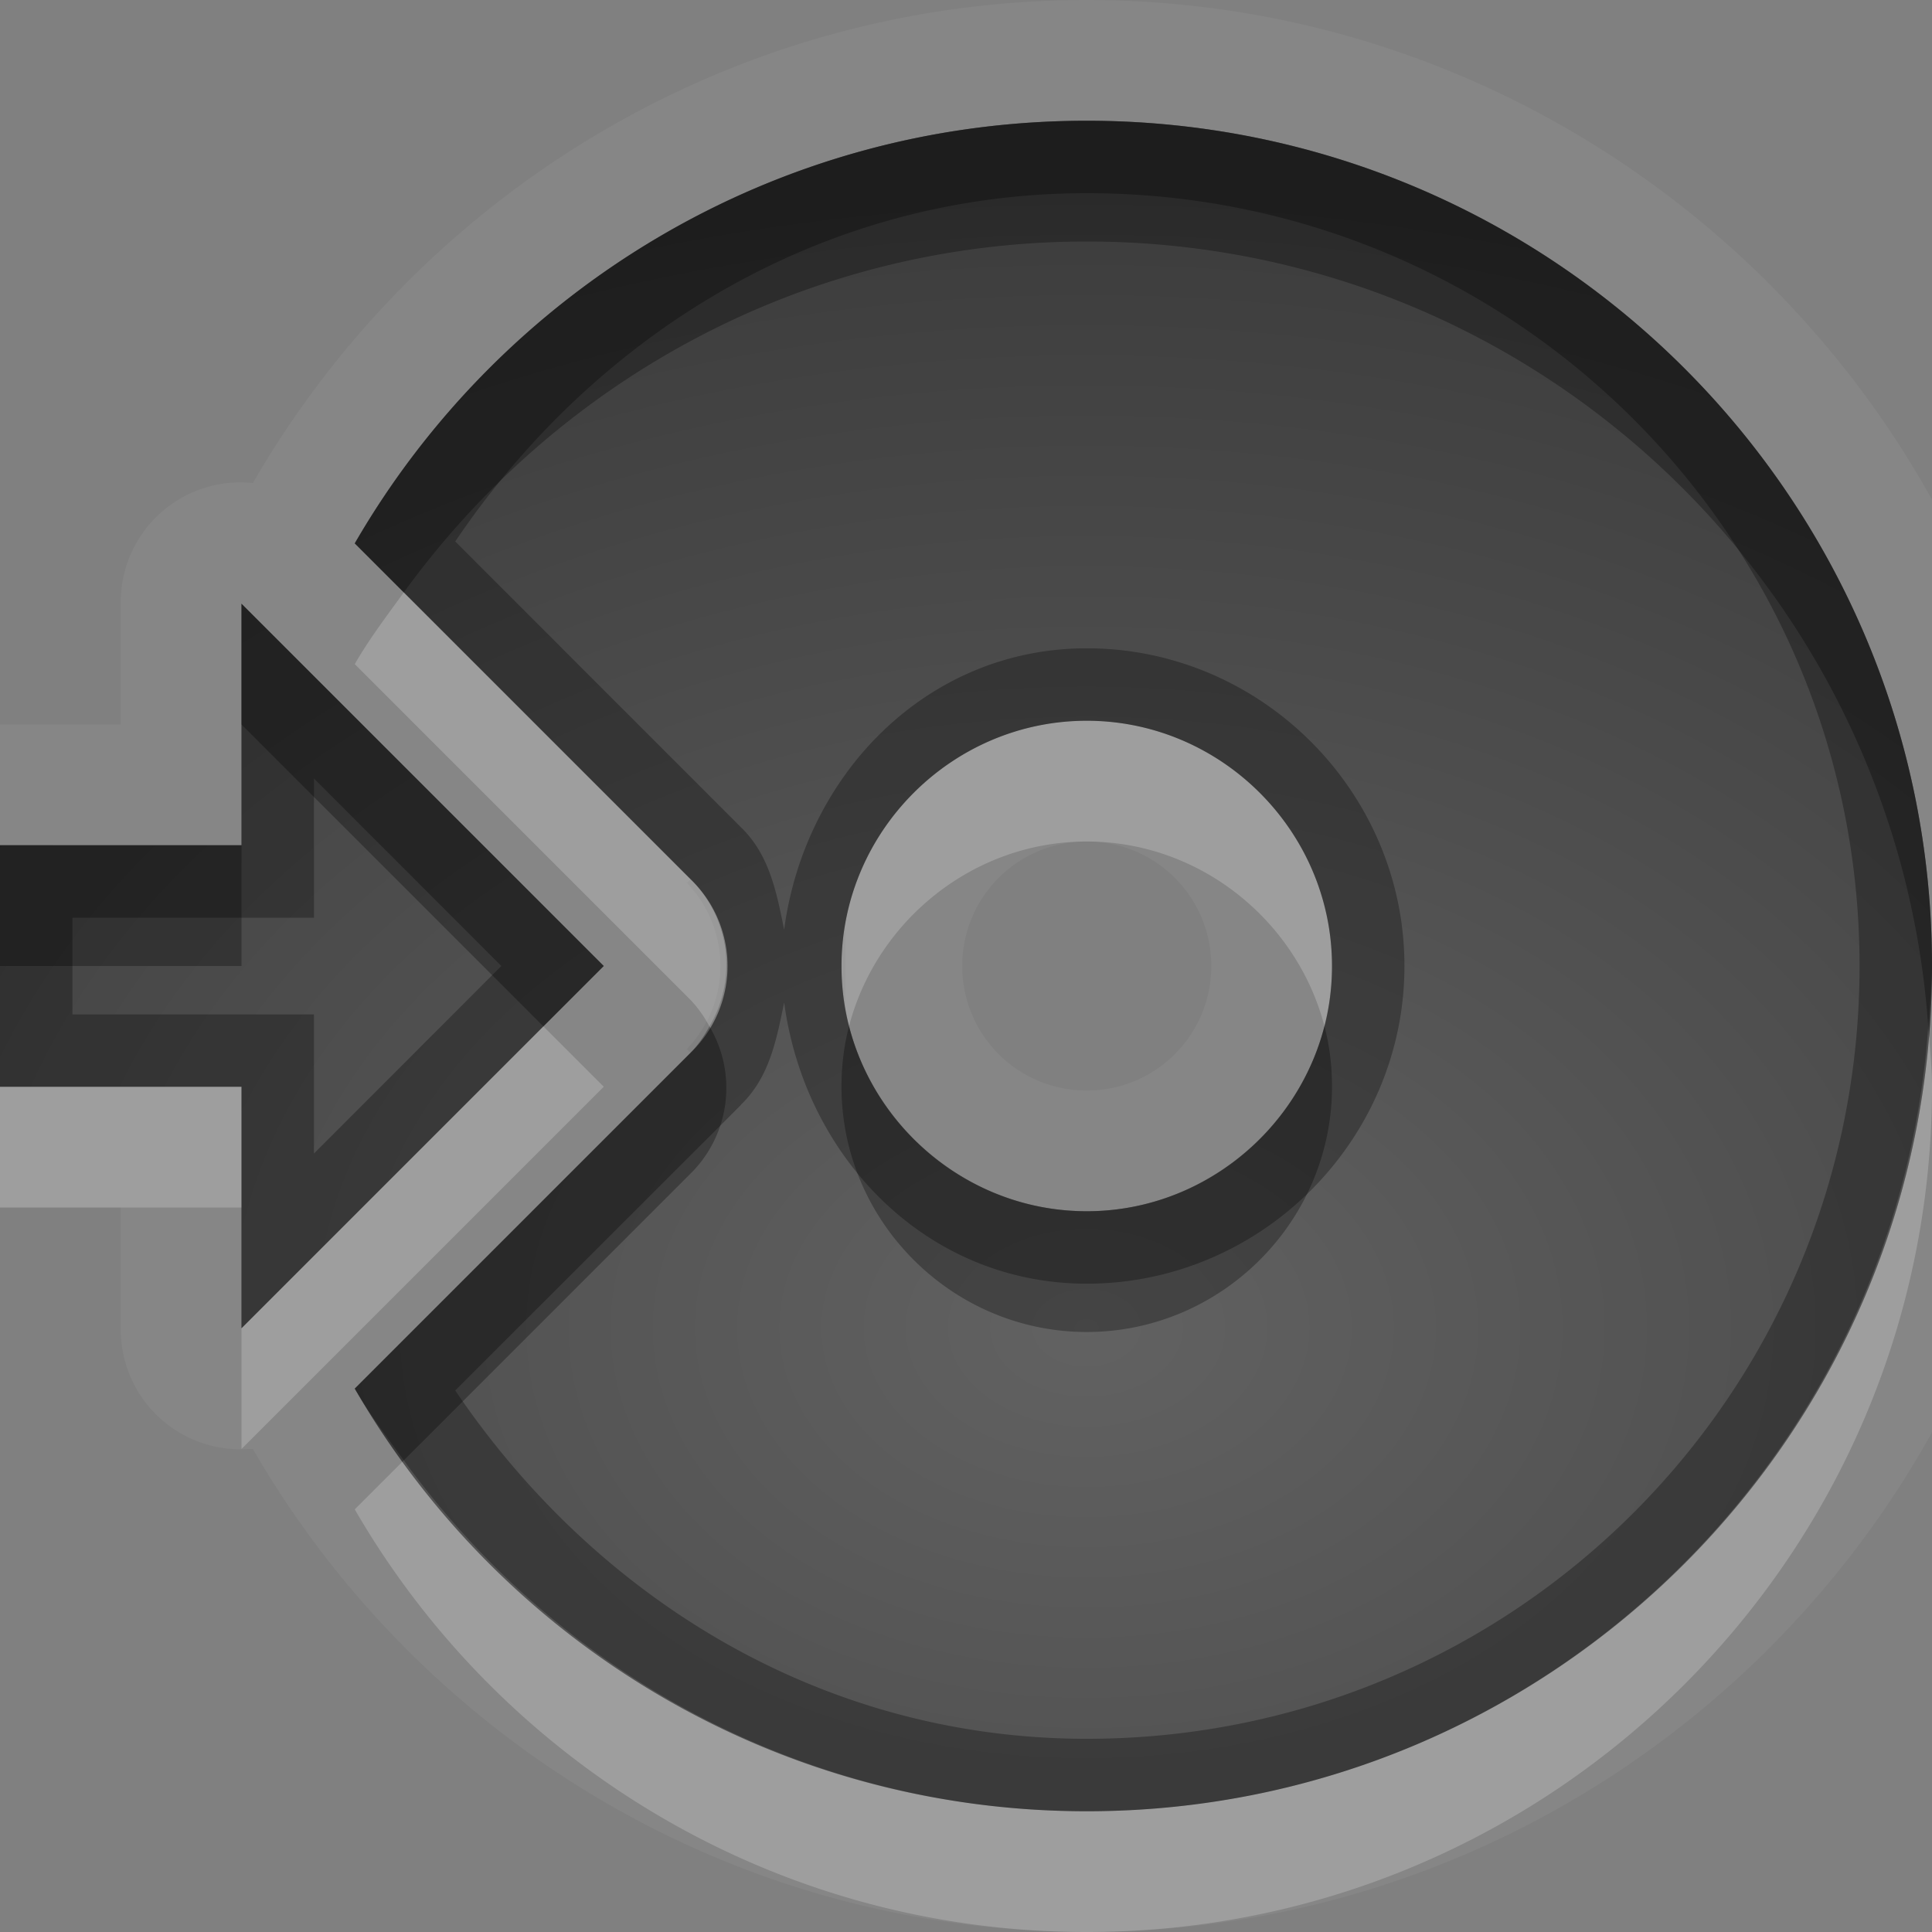 <?xml version="1.0" encoding="UTF-8" standalone="no"?>
<svg xmlns="http://www.w3.org/2000/svg" xmlns:xlink="http://www.w3.org/1999/xlink" xmlns:sodipodi="http://sodipodi.sourceforge.net/DTD/sodipodi-0.dtd" xmlns:inkscape="http://www.inkscape.org/namespaces/inkscape" width="16" height="16" version="1.0">
 <rect width="100%" height="100%" fill="#808080" stroke="none"/>
 <defs id="defs4">
  <linearGradient gradientUnits="userSpaceOnUse" y2="19.387" x2="0" y1="0.922" gradientTransform="scale(0.922,1.085)" id="linearGradient4206">
   <stop id="stop4208" stop-opacity="0.235"/>
   <stop id="stop4210" offset="1" stop-opacity="0.549"/>
  </linearGradient>
  <linearGradient inkscape:collect="always" xlink:href="#StandardGradient" id="linearGradient2428" gradientUnits="userSpaceOnUse" gradientTransform="matrix(0.925,0,0,1.087,10.94,-2.002)" y1="3.681" x2="0" y2="16.53"/>
  <linearGradient id="StandardGradient" gradientTransform="scale(0.922,1.085)" y1="0.922" x2="0" y2="19.387" gradientUnits="userSpaceOnUse">
   <stop id="stop3283" stop-opacity="0.863"/>
   <stop offset="1" id="stop2651" stop-opacity="0.471"/>
  </linearGradient>
  <linearGradient inkscape:collect="always" xlink:href="#StandardGradient" id="linearGradient2549" gradientUnits="userSpaceOnUse" gradientTransform="matrix(0.925,0,0,1.087,-2.06,0.998)" y1="0.922" x2="0" y2="17.478"/>
  <linearGradient inkscape:collect="always" xlink:href="#StandardGradient" id="linearGradient2418" gradientUnits="userSpaceOnUse" gradientTransform="matrix(0.925,0,0,1.087,-4.06,-3.002)" y1="0.922" x2="0" y2="17.478"/>
  <linearGradient inkscape:collect="always" xlink:href="#StandardGradient" id="linearGradient2422" gradientUnits="userSpaceOnUse" gradientTransform="matrix(0.925,0,0,1.087,-5.06,-1.002)" y1="0.922" x2="0" y2="17.478"/>
  <linearGradient inkscape:collect="always" xlink:href="#StandardGradient" id="linearGradient2409" gradientUnits="userSpaceOnUse" gradientTransform="matrix(0.925,0,0,1.087,-6.06,-2.002)" y1="3.68" x2="0" y2="15.639"/>
  <linearGradient inkscape:collect="always" xlink:href="#StandardGradient" id="linearGradient2416" gradientUnits="userSpaceOnUse" gradientTransform="matrix(0.925,0,0,1.087,-6.06,-2.002)" y1="2.762" x2="0" y2="15.639"/>
  <linearGradient inkscape:collect="always" xlink:href="#StandardGradient" id="linearGradient2529" gradientUnits="userSpaceOnUse" gradientTransform="matrix(0.925,0,0,1.087,-4.042,0.998)" y1="3.681" x2="0" y2="16.53"/>
  <linearGradient inkscape:collect="always" xlink:href="#StandardGradient" id="linearGradient2942" gradientUnits="userSpaceOnUse" gradientTransform="matrix(0.925,0,0,1.087,-26.06,-2.002)" y1="2.762" x2="0" y2="15.639"/>
  <clipPath id="clipPath2949">
   <path d="m -20,0 0,16 16,0 0,-16 -16,0 z m 3,1 3,0 c 0.554,0 1,0.446 1,1 l 6,0 c 0.554,0 1,0.446 1,1 l -12,0 0,-1 c 0,-0.554 0.446,-1 1,-1 z m -0.5,3 4,0 6,0 1,0 C -5.669,4 -5,4.669 -5,5.5 l 0,4.5 0,1.5 c 0,0.647 -0.396,1.195 -0.969,1.406 l 0,0.156 -0.031,0 0,0.438 c 0,0.831 -0.669,1.5 -1.5,1.5 l -6,0 c -0.831,0 -1.5,-0.669 -1.5,-1.5 l 0,-0.5 -2.5,0 c -0.831,0 -1.5,-0.669 -1.5,-1.5 l 0,-1.5 0,-4.5 C -19,4.669 -18.331,4 -17.5,4 z m 5,2 C -12.777,6 -13,6.223 -13,6.5 l 0,6 c 0,0.277 0.223,0.5 0.5,0.5 l 4,0 c 0.277,0 0.5,-0.223 0.5,-0.5 l 0,-6 C -8,6.223 -8.223,6 -8.5,6 l -4,0 z" id="path2951"/>
  </clipPath>
  <linearGradient inkscape:collect="always" xlink:href="#StandardGradient" id="linearGradient3664" x1="4" x2="15" gradientUnits="userSpaceOnUse" gradientTransform="matrix(0,1.273,-1.273,0,20.091,-4.091)"/>
  <linearGradient inkscape:collect="always" xlink:href="#StandardGradient" id="linearGradient3670" gradientUnits="userSpaceOnUse" gradientTransform="matrix(0,1,-1,0,19,1)" x1="4" x2="15"/>
  <linearGradient inkscape:collect="always" xlink:href="#StandardGradient" id="linearGradient3672" gradientUnits="userSpaceOnUse" gradientTransform="matrix(0,1,-1,0,19,0)" x1="4" x2="15"/>
  <clipPath id="clipPath3702">
   <path d="m -20,0 0,16 16,0 0,-16 -16,0 z m 9.5,4 C -7.462,4 -5,6.462 -5,9.5 -5,12.538 -7.462,15 -10.5,15 -13.538,15 -16,12.538 -16,9.5 -16,6.462 -13.538,4 -10.5,4 z m 0,4 c -0.828,0 -1.5,0.672 -1.5,1.5 0,0.828 0.672,1.5 1.5,1.5 C -9.672,11 -9,10.328 -9,9.5 -9,8.672 -9.672,8 -10.5,8 z" id="path3704"/>
  </clipPath>
  <linearGradient inkscape:collect="always" xlink:href="#StandardGradient" id="linearGradient2905" gradientUnits="userSpaceOnUse" gradientTransform="matrix(0,1.273,-1.273,0,20.091,-3.091)" x1="4" x2="15"/>
  <clipPath id="clipPath3700">
   <path d="m -20,0 0,16 16,0 0,-16 -16,0 z m 8,1 c 3.866,0 7,3.134 7,7 0,1.342 -0.377,2.591 -1.031,3.656 L -6.031,6 A 0.957,0.957 0 0 0 -7,5.031 l -1,0 A 0.957,0.957 0 0 0 -8.969,6 l 0,5.031 c -0.011,-1.19e-4 -0.02,0 -0.031,0 -0.746,0 -1.451,0.245 -2,0.656 -0.549,0.412 -0.969,1.053 -0.969,1.812 0,0.569 0.244,1.079 0.594,1.469 C -11.58,14.987 -11.79,15 -12,15 c -3.866,0 -7,-3.134 -7,-7 0,-3.866 3.134,-7 7,-7 z m 4,5 1,0 0,7.5 c 0,0.828 -0.895,1.5 -2,1.5 -1.105,0 -2,-0.672 -2,-1.5 0,-0.828 0.895,-1.5 2,-1.5 0.366,0 0.705,0.09 1,0.219 L -8,6 z m -4,0.094 c -1.054,0 -1.906,0.852 -1.906,1.906 0,1.054 0.852,1.906 1.906,1.906 1.054,0 1.906,-0.852 1.906,-1.906 0,-1.054 -0.852,-1.906 -1.906,-1.906 z" id="path3702"/>
  </clipPath>
  <linearGradient inkscape:collect="always" xlink:href="#StandardGradient" id="linearGradient3678" gradientUnits="userSpaceOnUse" y1="1" x2="0" y2="16" gradientTransform="translate(0,1)"/>
  <linearGradient inkscape:collect="always" xlink:href="#StandardGradient" id="linearGradient3680" gradientUnits="userSpaceOnUse" y1="1" x2="0" y2="16"/>
  <clipPath id="clipPath3704">
   <path d="m -20,0 0,16 12,0 -3,-3 2,0 0,-3 2,0 0,3 2,0 -3,3 4,0 0,-16 -16,0 z m 8,1.062 c 3.832,0 6.938,3.106 6.938,6.938 0,1.264 -0.347,2.448 -0.938,3.469 L -6,10 A 0.987,0.987 0 0 0 -7,9 l -2,0 a 0.987,0.987 0 0 0 -1,1 l 0,2 -1,0 a 0.987,0.987 0 0 0 -0.688,1.688 l 1.094,1.094 c -0.452,0.092 -0.927,0.156 -1.406,0.156 -3.832,0 -6.938,-3.106 -6.938,-6.938 0,-3.832 3.106,-6.938 6.938,-6.938 z M -12,6 c -1.105,0 -2,0.895 -2,2 0,1.105 0.895,2 2,2 1.105,0 2,-0.895 2,-2 0,-1.105 -0.895,-2 -2,-2 z" id="path3706"/>
  </clipPath>
  <clipPath id="clipPath3723">
   <path d="m -20,0 0,7 2,0 0,-2 3,3 -3,3 0,-2 -2,0 0,7 16,0 0,-8 c 0,3.866 -3.134,7 -7,7 -2.591,0 -4.852,-1.408 -6.062,-3.5 l 2.781,-2.781 a 0.997,0.997 0 0 0 0,-1.438 L -17.062,4.5 C -15.852,2.408 -13.591,1 -11,1 c 3.866,0 7,3.134 7,7 l 0,-8 -16,0 z m 9,5.969 c -1.115,0 -2.031,0.917 -2.031,2.031 0,1.115 0.917,2.031 2.031,2.031 1.115,0 2.031,-0.917 2.031,-2.031 0,-1.115 -0.917,-2.031 -2.031,-2.031 z" id="path3725"/>
  </clipPath>
  <radialGradient inkscape:collect="always" xlink:href="#linearGradient4206" id="radialGradient4202" cx="9" cy="11.429" r="8" gradientTransform="matrix(1.75,0,0,1.25,-6.75,-3.286)" gradientUnits="userSpaceOnUse"/>
 </defs>
 <g inkscape:label="Calque 1" id="layer1" inkscape:groupmode="layer">
  <path d="M 9 0 C 6.05 0 3.475 1.611 2.094 4 A 0.991 0.991 0 0 0 1 5 L 1 6 L 0 6 A 0.991 0.991 0 0 0 -1 7 L -1 9 A 0.991 0.991 0 0 0 0 10 L 1 10 L 1 11 A 0.991 0.991 0 0 0 2.062 12 A 0.991 0.991 0 0 0 2.094 12 C 3.475 14.389 6.05 16 9 16 C 13.402 16 17 12.402 17 8 C 17 3.598 13.402 0 9 0 z M 9 1 C 12.866 1 16 4.134 16 8 C 16 11.866 12.866 15 9 15 C 6.409 15 4.148 13.592 2.938 11.5 L 5.719 8.719 L 5.688 8.688 A 0.991 0.991 0 0 0 5.688 7.312 L 5.719 7.281 L 2.938 4.5 C 4.148 2.408 6.409 1 9 1 z M 2 5 L 5 8 L 2 11 L 2 9 L 0 9 L 0 7 L 2 7 L 2 5 z M 9 5.969 C 8.003 5.969 7.166 6.704 7 7.656 C 6.998 7.666 7.002 7.677 7 7.688 C 7 7.687 7 7.813 7 7.812 C 7 7.812 7 7.907 7 7.906 C 7 7.906 7 8 7 8 C 7 8 7 8.094 7 8.094 C 7 8.093 7 8.188 7 8.188 C 7 8.187 7 8.313 7 8.312 C 7.002 8.323 6.998 8.334 7 8.344 C 7.166 9.296 8.003 10.031 9 10.031 C 10.115 10.031 11.031 9.115 11.031 8 C 11.031 6.885 10.115 5.969 9 5.969 z M 9 6.969 C 9.571 6.969 10.031 7.429 10.031 8 C 10.031 8.571 9.571 9.031 9 9.031 C 8.429 9.031 7.969 8.571 7.969 8 C 7.969 7.429 8.429 6.969 9 6.969 z " id="path5578" opacity="0.05" fill="#ffffff" color="#000000" stroke-width="0.025"/>
  <path id="path2880" d="m 8,-18.938 c -3.832,0 -6.938,3.106 -6.938,6.938 0,3.832 3.106,6.938 6.938,6.938 3.832,0 6.938,-3.106 6.938,-6.938 0,-3.832 -3.106,-6.938 -6.938,-6.938 z M 8,-14 c 1.105,0 2,0.895 2,2 0,1.105 -0.895,2 -2,2 -1.105,0 -2,-0.895 -2,-2 0,-1.105 0.895,-2 2,-2 z" stroke-dashoffset="8.6" opacity="0.6" stroke-opacity="0.683" color="#000000" stroke-width="0.025" stroke-linecap="round"/>
  <path d="M 9 1 C 6.409 1 4.148 2.408 2.938 4.5 L 5.719 7.281 A 0.997 0.997 0 0 1 5.719 8.719 L 2.938 11.5 C 4.148 13.592 6.409 15 9 15 C 12.866 15 16 11.866 16 8 C 16 4.134 12.866 1 9 1 z M 2 5 L 2 7 L 0 7 L 0 9 L 2 9 L 2 11 L 5 8 L 2 5 z M 9 5.969 C 10.115 5.969 11.031 6.885 11.031 8 C 11.031 9.115 10.115 10.031 9 10.031 C 7.885 10.031 6.969 9.115 6.969 8 C 6.969 6.885 7.885 5.969 9 5.969 z " id="path2882" fill="url(#radialGradient4202)" color="#000000" stroke-width="0.025"/>
  <path d="M 9 1 C 6.409 1 4.148 2.408 2.938 4.5 L 3.344 4.906 C 4.616 3.152 6.667 2 9 2 C 12.698 2 15.712 4.867 15.969 8.5 C 15.98 8.335 16 8.168 16 8 C 16 4.134 12.866 1 9 1 z M 2 5 L 2 6 L 4.5 8.5 L 5 8 L 2 5 z M 0 7 L 0 8 L 2 8 L 2 7 L 0 7 z M 5.875 8.5 A 0.997 0.997 0 0 1 5.719 8.719 L 2.938 11.5 C 3.058 11.709 3.203 11.899 3.344 12.094 L 5.719 9.719 A 0.997 0.997 0 0 0 5.875 8.5 z M 7.031 8.5 C 6.989 8.662 6.969 8.826 6.969 9 C 6.969 10.115 7.885 11.031 9 11.031 C 10.115 11.031 11.031 10.115 11.031 9 C 11.031 8.826 11.011 8.662 10.969 8.5 C 10.742 9.373 9.94 10.031 9 10.031 C 8.06 10.031 7.258 9.373 7.031 8.5 z " id="path3696" opacity="0.3" color="#000000" stroke-width="0.025"/>
  <path d="M 3.344 4.906 C 3.203 5.101 3.058 5.291 2.938 5.5 L 5.719 8.281 A 0.997 0.997 0 0 1 5.875 8.5 A 0.997 0.997 0 0 0 5.719 7.281 L 3.344 4.906 z M 9 5.969 C 7.885 5.969 6.969 6.885 6.969 8 C 6.969 8.174 6.989 8.338 7.031 8.5 C 7.258 7.627 8.06 6.969 9 6.969 C 9.94 6.969 10.742 7.627 10.969 8.5 C 11.011 8.338 11.031 8.174 11.031 8 C 11.031 6.885 10.115 5.969 9 5.969 z M 4.5 8.5 L 2 11 L 2 12 L 5 9 L 4.5 8.5 z M 15.969 8.5 C 15.712 12.133 12.698 15 9 15 C 6.667 15 4.616 13.848 3.344 12.094 L 2.938 12.5 C 4.148 14.592 6.409 16 9 16 C 12.866 16 16 12.866 16 9 C 16 8.832 15.98 8.665 15.969 8.5 z M 0 9 L 0 10 L 2 10 L 2 9 L 0 9 z " id="path3705" opacity="0.2" fill="#ffffff" color="#000000" stroke-width="0.025"/>
  <path d="M 9,1 C 6.409,1 4.148,2.408 2.938,4.5 l 2.781,2.781 a 0.997,0.997 0 0 1 0,1.438 L 2.938,11.5 C 4.148,13.592 6.409,15 9,15 12.866,15 16,11.866 16,8 16,4.134 12.866,1 9,1 Z m 0,0.6 c 3.542,0 6.4,2.858 6.4,6.4 0,3.542 -2.858,6.4 -6.4,6.4 -2.212,0 -4.081,-1.184 -5.23,-2.885 l 2.365,-2.363 0.002,-0.004 C 6.374,8.919 6.432,8.604 6.494,8.301 6.665,9.584 7.673,10.631 9,10.631 10.444,10.631 11.631,9.444 11.631,8 11.631,6.556 10.444,5.369 9,5.369 c -1.327,0 -2.335,1.047 -2.506,2.33 C 6.432,7.396 6.374,7.081 6.137,6.852 L 3.77,4.484 C 4.919,2.784 6.788,1.6 9,1.6 Z M 2,5 2,7 0,7 0,9 2,9 2,11 5,8 2,5 Z m 7,0.969 c 1.115,0 2.031,0.917 2.031,2.031 0,1.115 -0.917,2.031 -2.031,2.031 C 7.885,10.031 6.969,9.115 6.969,8 6.969,6.885 7.885,5.969 9,5.969 Z M 2.6,6.447 4.152,8 2.6,9.553 l 0,-1.152 -2,0 0,-0.801 2,0 0,-1.152 z" id="path2882-5" inkscape:connector-curvature="0" shape-rendering="auto" mix-blend-mode="normal" color-interpolation-filters="linearRGB" isolation="auto" white-space="normal" opacity="0.3" solid-opacity="1" image-rendering="auto" solid-color="#000000" color="#000000" stroke-width="1.2" color-rendering="auto" color-interpolation="sRGB"/>
 </g>
</svg>
